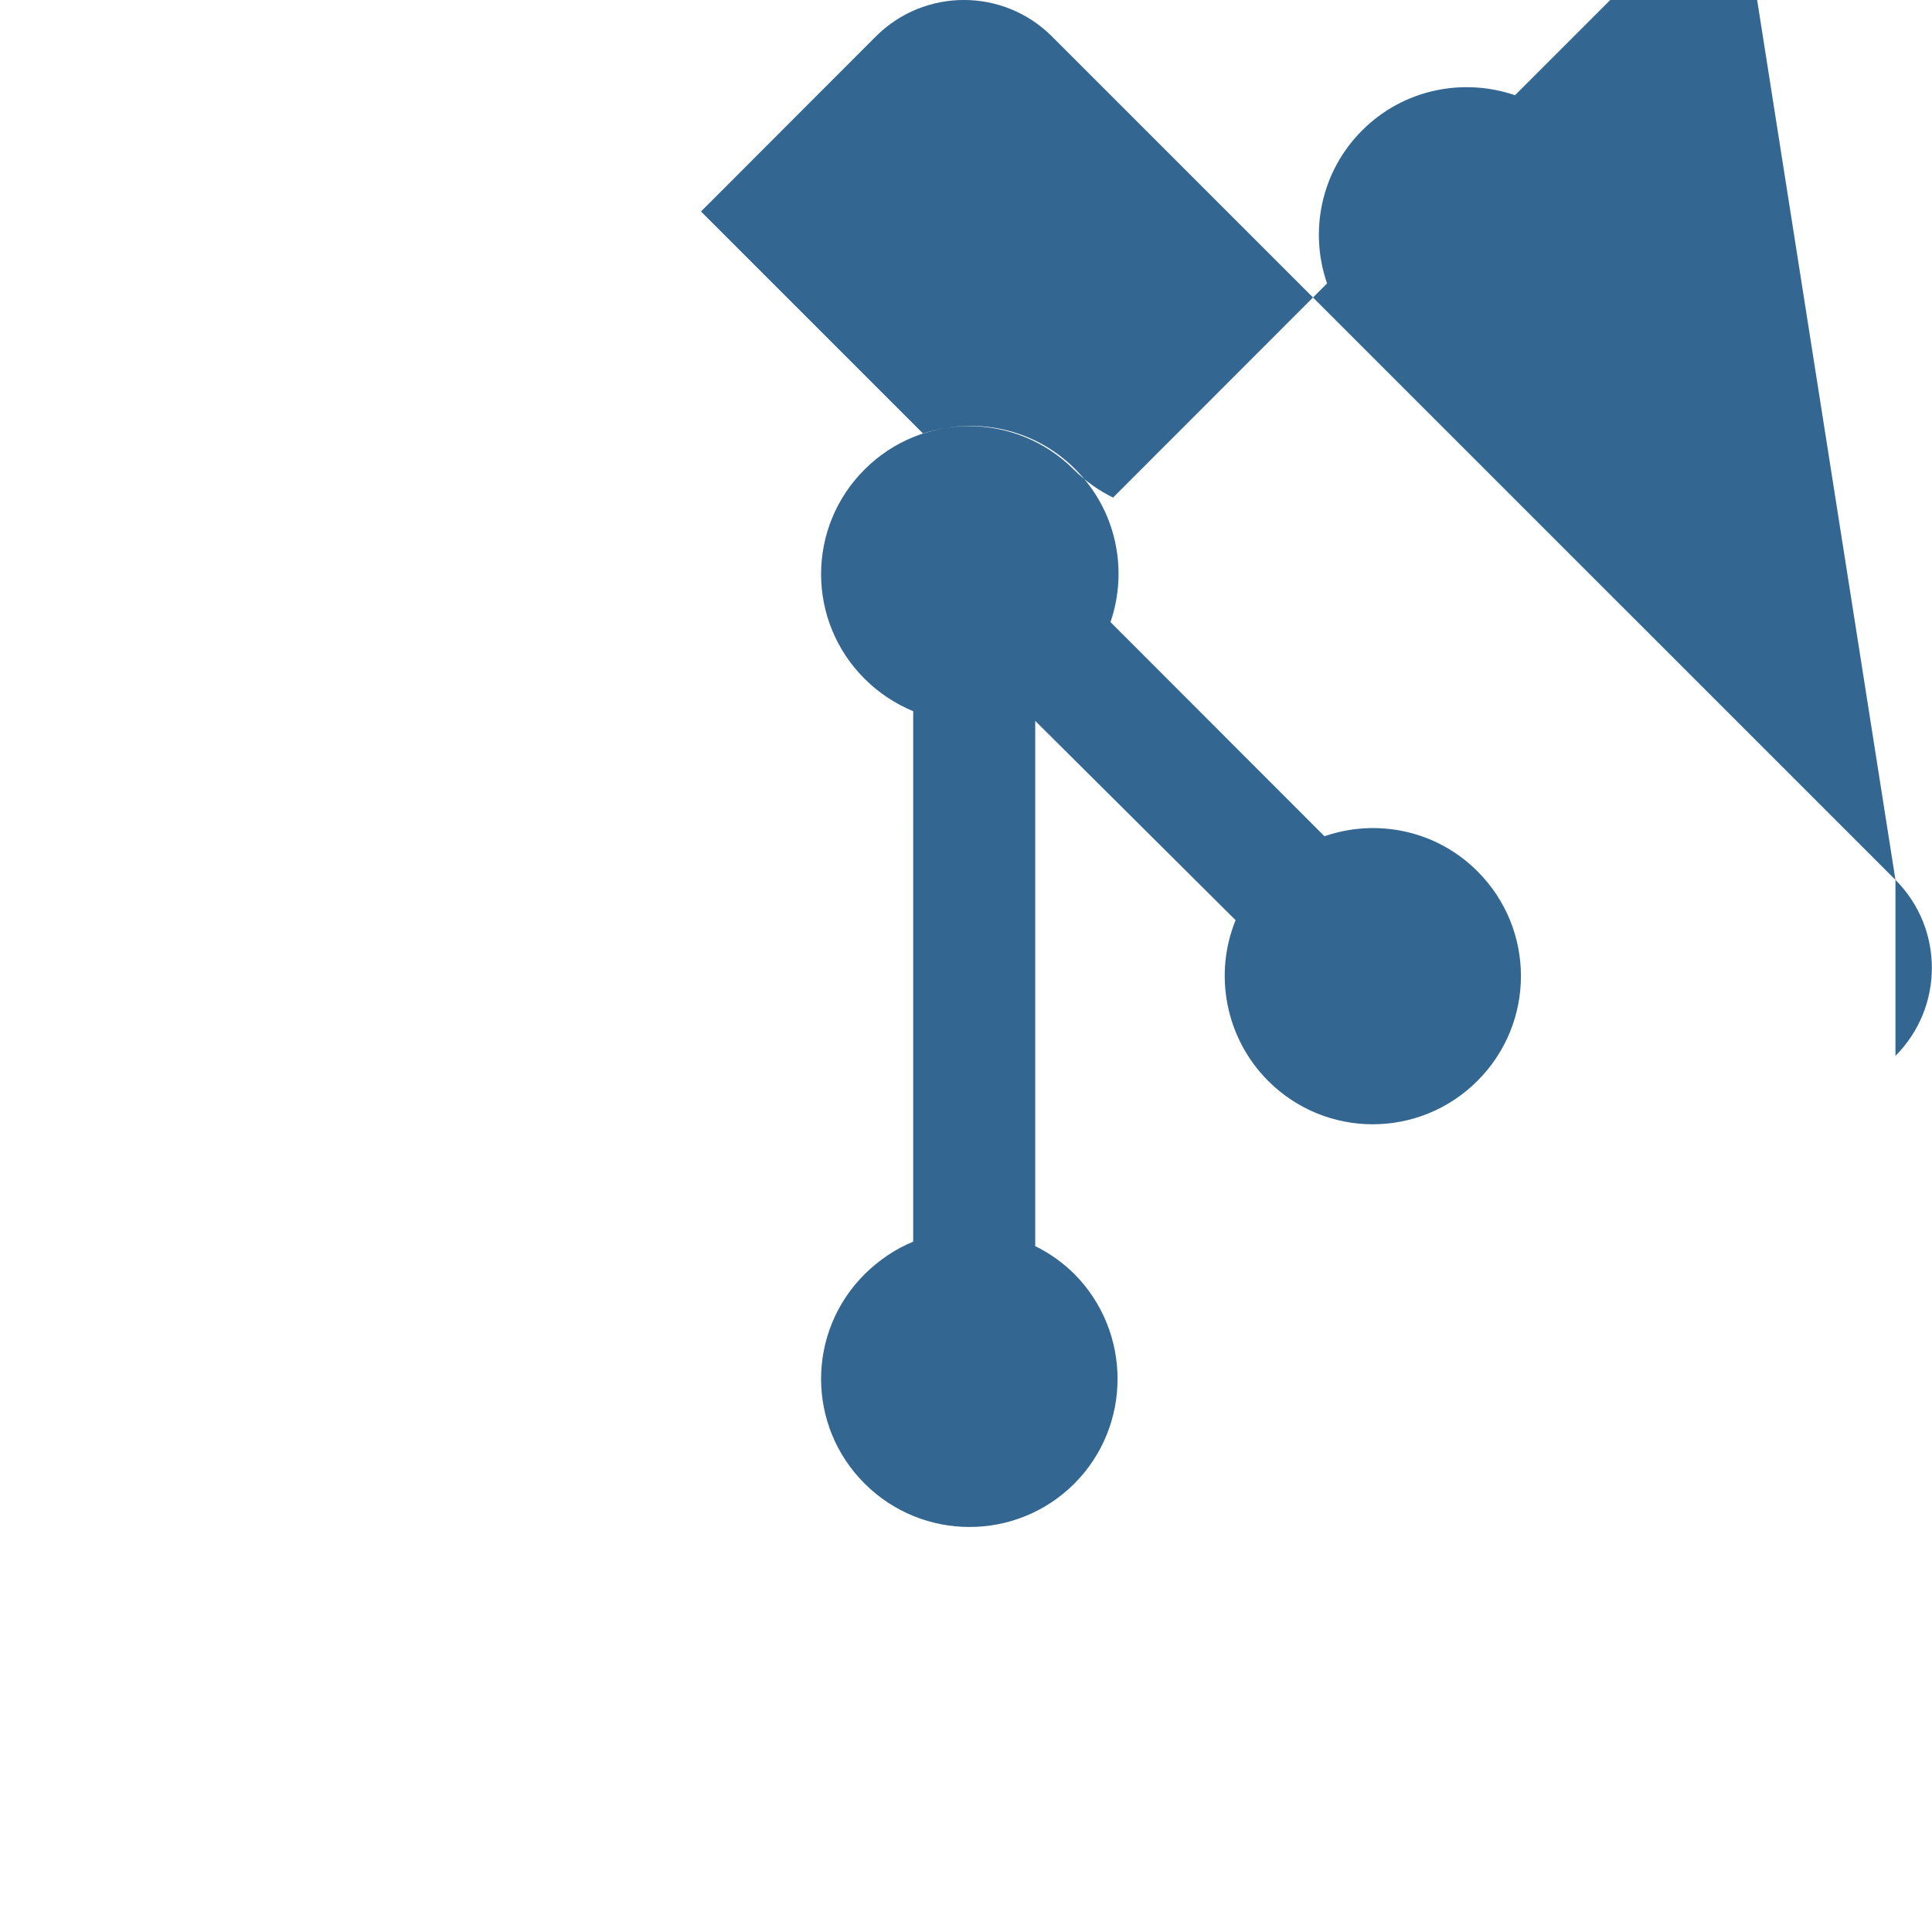 <svg viewBox="0 0 24 24" fill="none" xmlns="http://www.w3.org/2000/svg">
  <path d="M23.546 10.93L13.067.452c-.604-.603-1.582-.603-2.186 0L8.708 2.627l2.76 2.76c.645-.215 1.379-.07 1.889.441.516.515.658 1.258.438 1.9l2.658 2.66c.645-.223 1.387-.078 1.9.435.721.72.721 1.884 0 2.604-.719.719-1.881.719-2.6 0-.539-.541-.674-1.337-.404-1.996L12.86 8.955v6.525c.176.086.342.203.488.348.713.721.713 1.883 0 2.6-.719.721-1.889.721-2.609 0-.719-.719-.719-1.879 0-2.598.182-.18.387-.316.605-.406V8.835c-.218-.091-.423-.222-.605-.404-.719-.719-.719-1.879 0-2.598.719-.719 1.881-.719 2.6 0 .146.145.312.262.488.348l2.658-2.66c-.223-.645-.078-1.387.435-1.9.515-.516 1.258-.658 1.9-.438l2.76-2.76L23.546 10.93c.603.604.603 1.582 0 2.186z" fill="#336791"/>
</svg>

